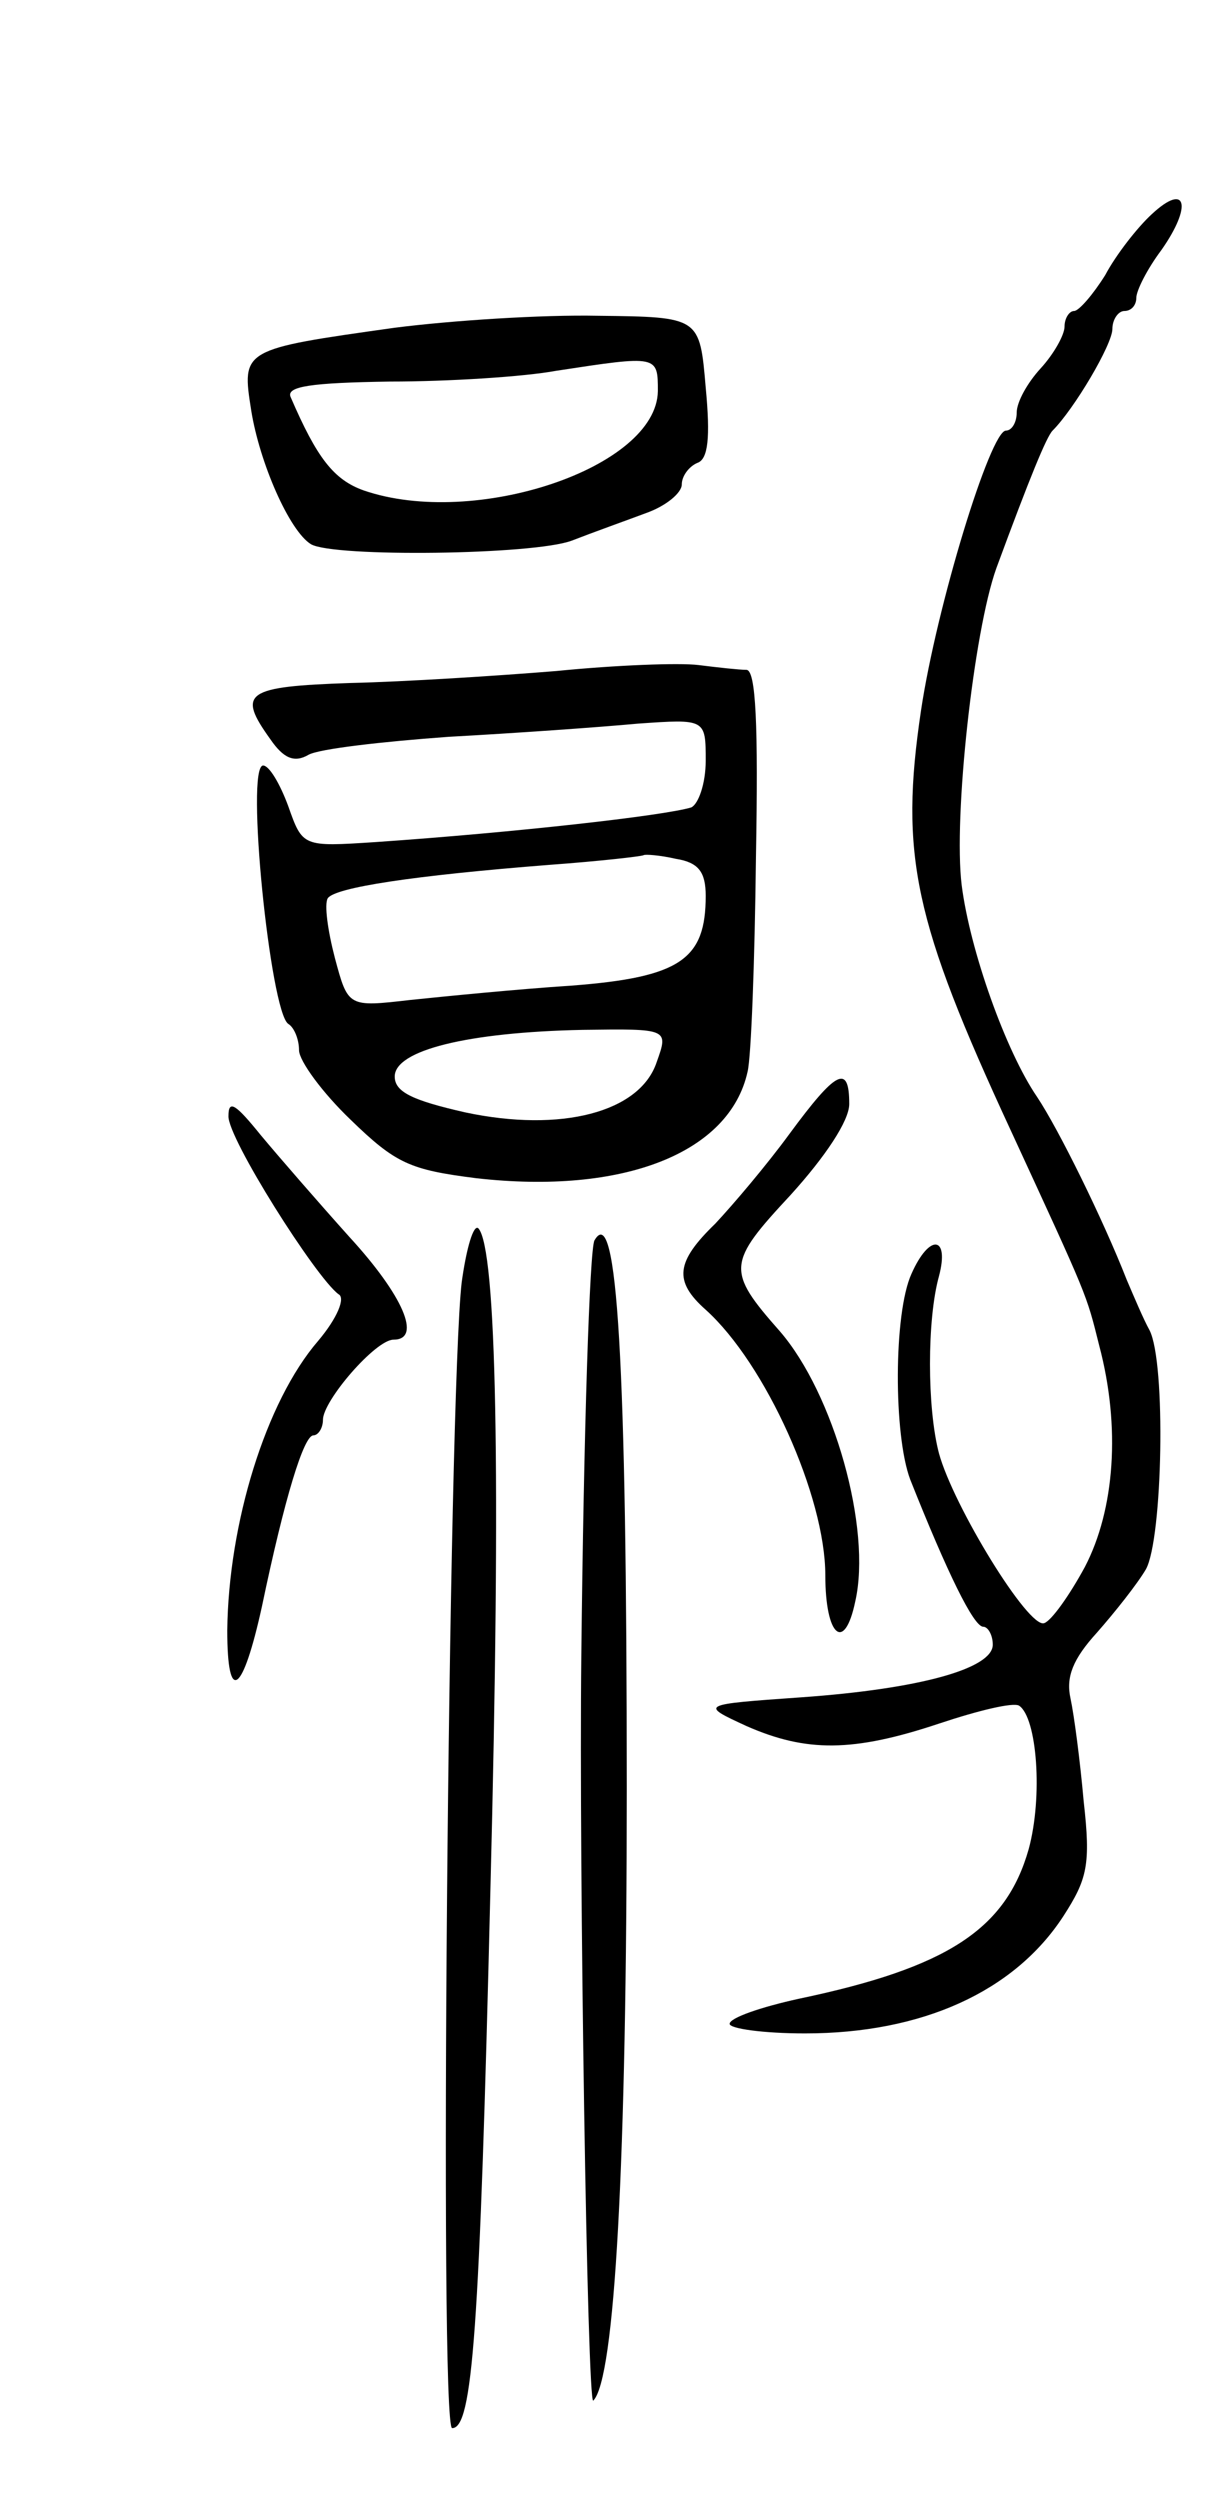 <svg version="1.0" xmlns="http://www.w3.org/2000/svg"
 width="103pt" height="209pt" viewBox="0 0 103 209"
 preserveAspectRatio="xMidYMid meet">
<g transform="translate(0,209) scale(0.1,-0.1)"
fill="#000000" stroke="none">
<path d="M963 1911 c-12 -11 -30 -34 -39 -51 -10 -16 -22 -30 -26 -30 -4 0 -8
-6 -8 -13 0 -7 -9 -23 -20 -35 -11 -12 -20 -28 -20 -37 0 -8 -4 -15 -9 -15
-13 0 -58 -147 -71 -234 -18 -121 -6 -176 75 -351 65 -141 63 -136 74 -180 18
-68 13 -137 -12 -185 -13 -24 -28 -45 -34 -47 -13 -5 -76 98 -88 142 -10 38
-10 112 0 148 9 34 -8 36 -23 2 -15 -33 -15 -135 -1 -172 31 -78 53 -123 61
-123 4 0 8 -7 8 -15 0 -20 -61 -37 -160 -44 -85 -6 -85 -6 -46 -24 50 -22 89
-22 161 2 33 11 62 18 67 15 15 -10 20 -76 8 -120 -19 -67 -68 -99 -192 -125
-32 -7 -58 -16 -58 -21 0 -4 28 -8 63 -8 98 0 175 35 216 98 20 31 23 43 17
96 -3 34 -8 72 -11 86 -4 18 2 33 22 55 15 17 34 41 41 53 14 25 17 173 3 200
-5 9 -13 28 -19 42 -20 51 -57 126 -75 153 -26 38 -56 122 -63 177 -7 57 10
212 29 265 28 76 42 110 47 115 18 18 50 72 50 85 0 8 5 15 10 15 6 0 10 5 10
11 0 6 9 24 21 40 26 37 21 57 -8 30z"/>
<path d="M330 1816 c-128 -18 -128 -18 -120 -69 7 -44 32 -101 50 -112 19 -11
186 -9 218 3 18 7 46 17 62 23 17 6 30 17 30 24 0 7 6 15 13 18 9 3 11 21 7
63 -5 59 -5 59 -90 60 -47 1 -123 -4 -170 -10z m220 -53 c-1 -64 -153 -115
-246 -83 -25 9 -39 27 -61 78 -4 9 17 12 83 13 49 0 112 4 139 9 85 13 85 13
85 -17z"/>
<path d="M465 1529 c-49 -4 -127 -9 -172 -10 -88 -3 -95 -8 -67 -47 11 -16 20
-20 32 -13 9 5 62 11 117 15 55 3 126 8 158 11 57 4 57 4 57 -31 0 -19 -6 -36
-12 -39 -23 -7 -148 -21 -264 -29 -61 -4 -61 -4 -73 30 -7 19 -16 34 -21 34
-15 0 6 -206 21 -216 5 -3 9 -13 9 -22 0 -9 20 -36 43 -58 38 -37 50 -42 105
-49 123 -14 212 21 227 89 3 12 6 92 7 179 2 111 0 157 -8 157 -6 0 -24 2 -40
4 -16 2 -69 0 -119 -5z m125 -188 c0 -53 -21 -68 -112 -75 -46 -3 -106 -9
-135 -12 -52 -6 -52 -6 -63 35 -6 23 -9 45 -6 50 6 9 71 19 186 28 41 3 76 7
78 8 1 1 14 0 27 -3 19 -3 25 -11 25 -31z m-41 -139 c-14 -42 -80 -59 -160
-42 -44 10 -59 17 -59 30 0 22 61 37 157 39 72 1 72 1 62 -27z"/>
<path d="M660 1142 c-19 -26 -47 -59 -62 -75 -33 -32 -35 -48 -8 -72 50 -45
100 -156 100 -222 0 -51 16 -65 25 -22 14 61 -18 174 -63 226 -45 51 -44 57 9
114 29 32 49 62 49 76 0 34 -11 28 -50 -25z"/>
<path d="M191 1157 c-1 -18 73 -135 92 -149 6 -3 -1 -20 -17 -39 -44 -51 -75
-153 -76 -242 0 -63 13 -53 29 20 19 91 35 143 43 143 4 0 8 6 8 13 0 16 44
67 59 67 24 0 8 37 -37 86 -26 29 -59 67 -74 85 -21 26 -27 30 -27 16z"/>
<path d="M386 1018 c-11 -94 -19 -958 -8 -958 17 0 23 79 32 450 9 353 5 536
-10 553 -4 4 -10 -16 -14 -45z"/>
<path d="M497 1053 c-4 -7 -9 -159 -11 -348 -2 -175 5 -627 10 -622 18 18 28
198 28 512 0 357 -8 491 -27 458z"/>
</g>
</svg>
